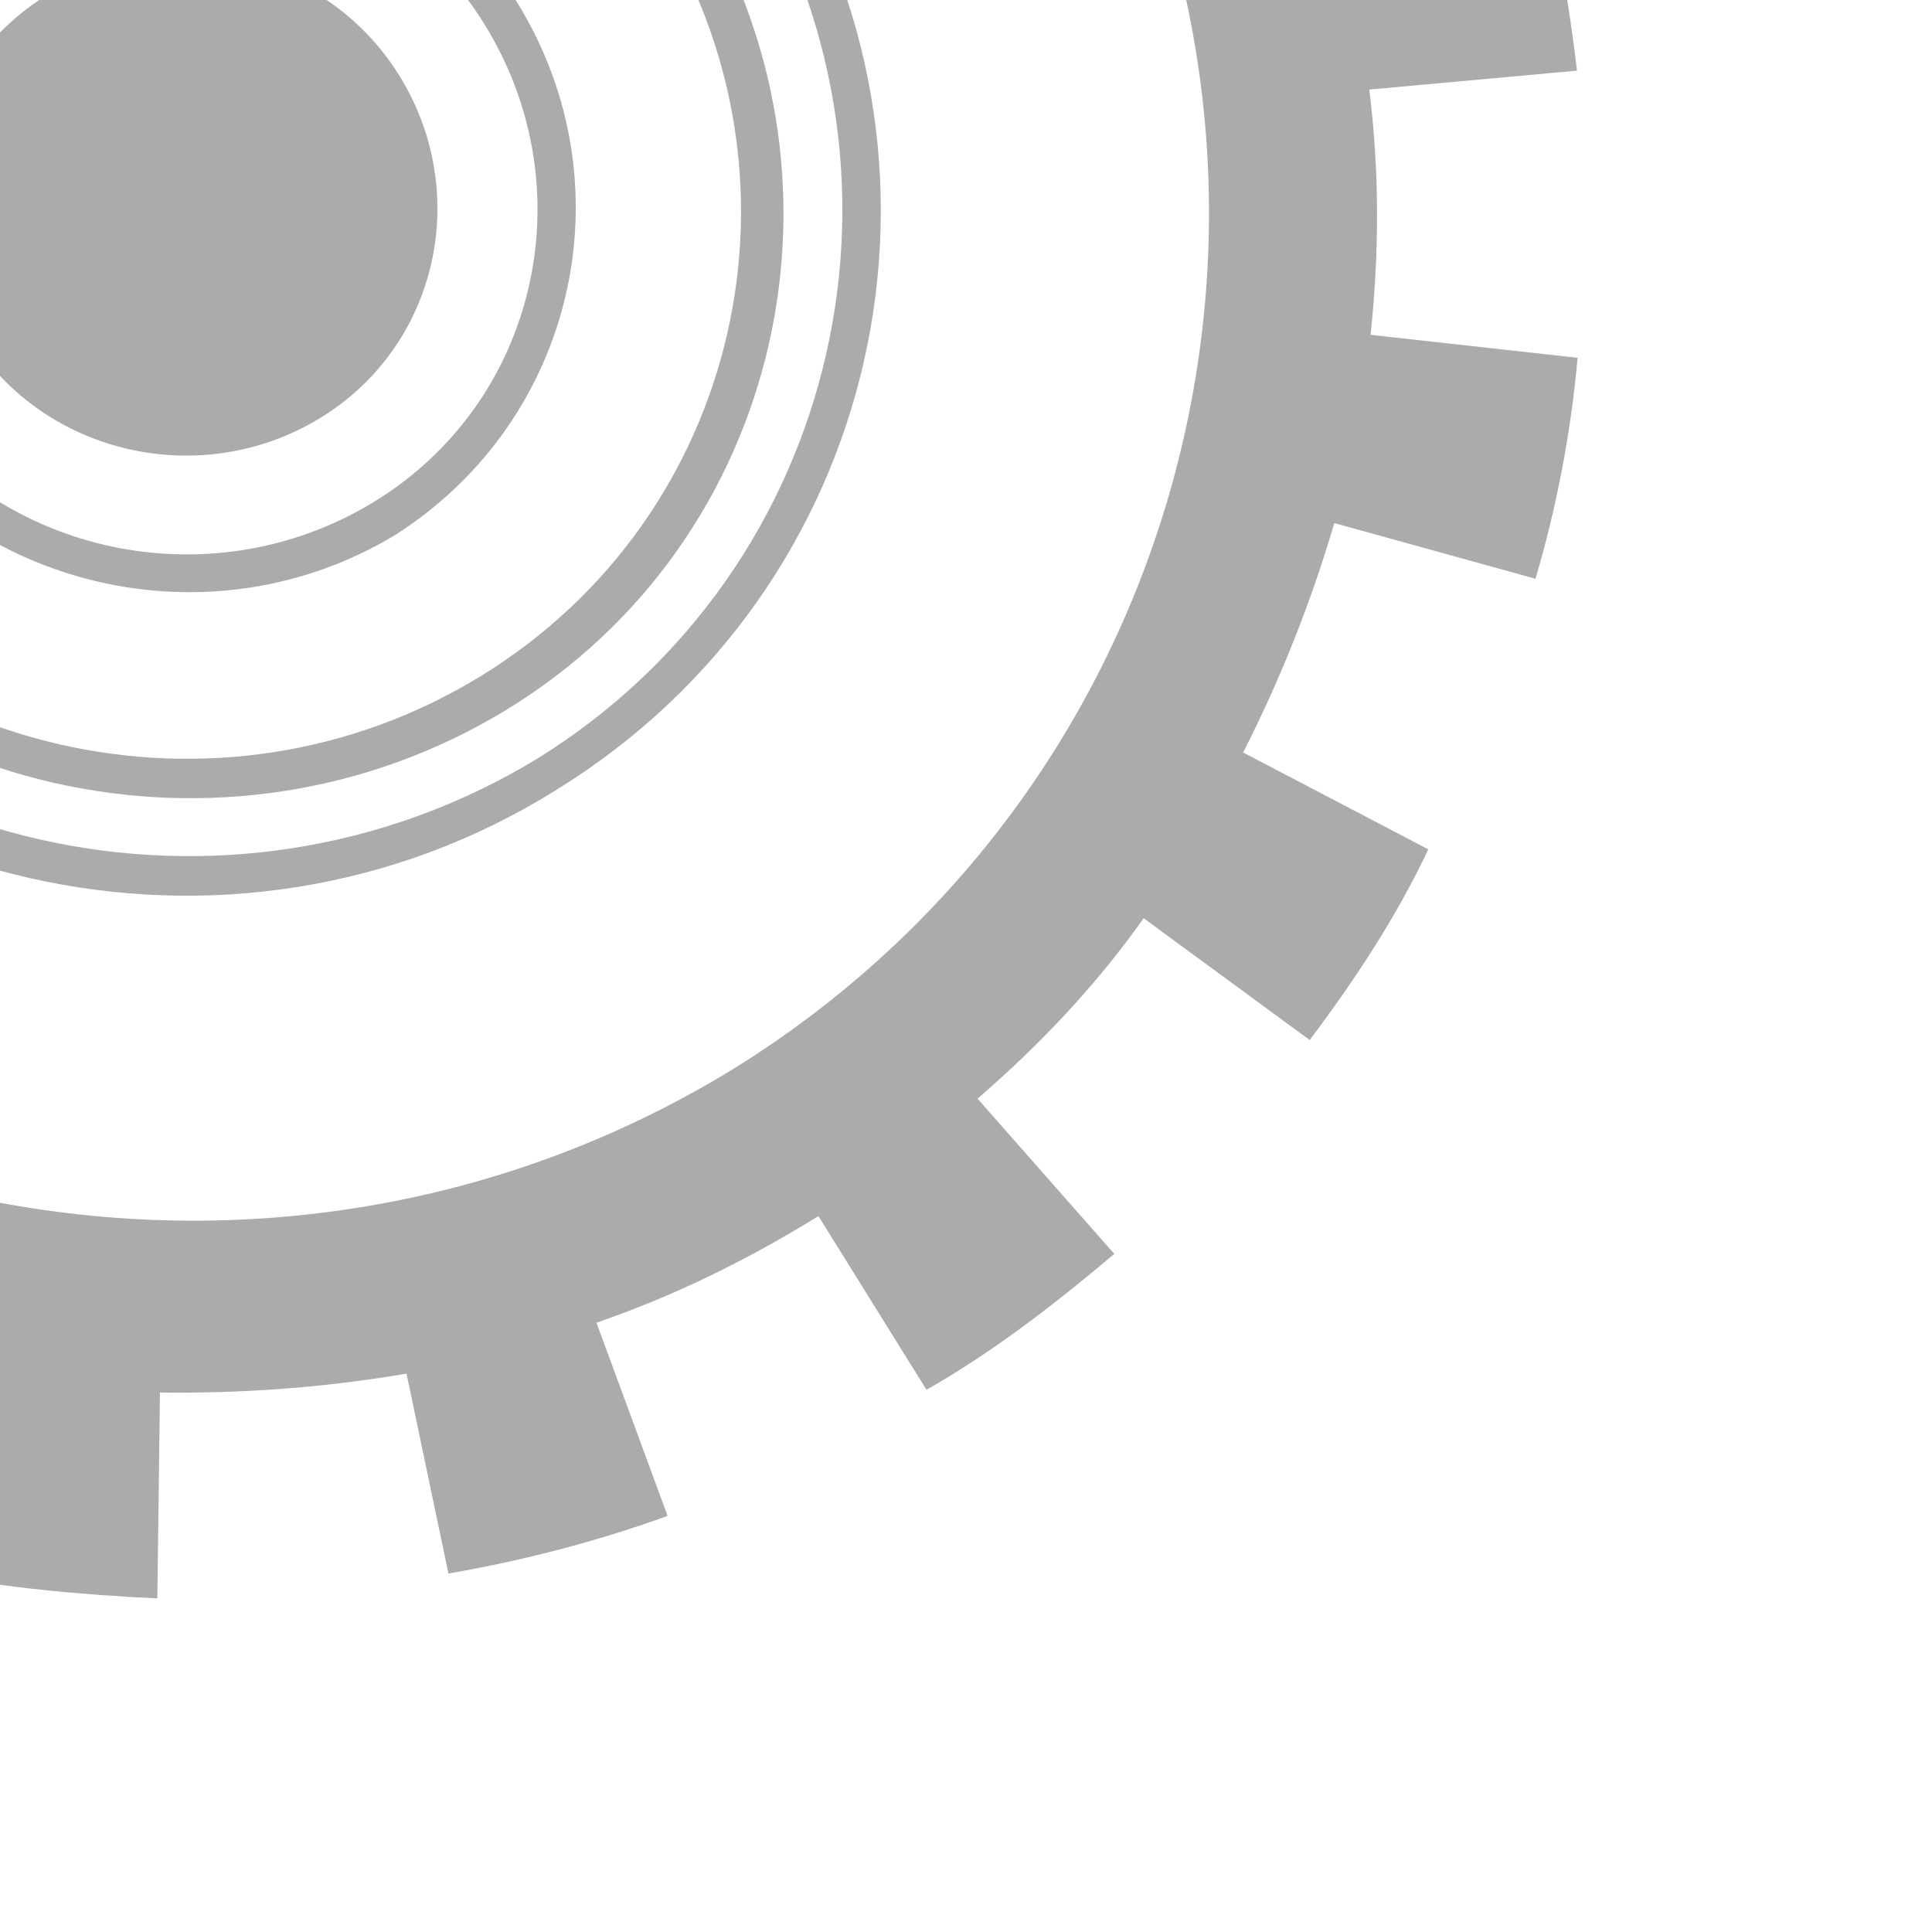 <svg width="115" height="115" viewBox="0 0 115 115" fill="none" xmlns="http://www.w3.org/2000/svg">
<g opacity="0.7">
<path d="M-24.346 33.923C-12.028 53.282 13.783 59.095 33.08 47.038C52.591 35.043 58.261 9.617 45.881 -9.533C33.562 -28.892 7.752 -34.705 -11.546 -22.648C-30.843 -10.59 -36.514 14.836 -24.346 33.923ZM-10.065 -20.615C8.285 -31.814 32.606 -26.442 44.109 -8.235C55.611 9.972 50.162 33.869 32.025 45.131C13.675 56.33 -10.646 50.958 -22.149 32.751C-33.926 14.691 -28.415 -9.416 -10.065 -20.615Z" fill="#878787"/>
<path d="M-19.066 30.93C-8.681 47.44 13.451 52.392 30.091 42.282C46.731 32.171 51.561 10.368 41.176 -6.142C30.791 -22.652 8.659 -27.604 -7.981 -17.493C-24.621 -7.383 -29.663 14.357 -19.066 30.93ZM-6.926 -15.587C8.615 -25.111 29.196 -20.39 38.978 -4.97C48.76 10.451 44.151 30.725 28.61 40.249C13.069 49.773 -7.512 45.052 -17.294 29.632C-26.863 14.275 -22.254 -6 -6.926 -15.587Z" fill="#878787"/>
<path d="M-8.805 24.399C-1.799 35.126 12.489 38.441 23.449 31.89C34.258 25.066 37.496 10.991 30.765 0.117C23.759 -10.61 9.471 -13.925 -1.489 -7.374C-12.512 -0.612 -15.811 13.672 -8.805 24.399ZM-0.221 -5.404C9.64 -11.37 22.652 -8.432 28.78 1.352C34.908 11.136 32.042 23.954 22.181 29.92C12.319 35.886 -0.692 32.948 -6.821 23.164C-13.011 13.589 -10.145 0.771 -0.221 -5.404Z" fill="#878787"/>
<path d="M-1.752 20.108C2.655 27.105 11.989 29.183 19.042 24.892C26.094 20.6 28.12 11.406 23.712 4.408C19.305 -2.59 9.971 -4.667 2.919 -0.376C-4.134 3.915 -6.373 13.047 -1.752 20.108Z" fill="#878787"/>
<path d="M10.005 -70.481C5.379 -70.483 0.904 -70.212 -3.483 -69.46L-1.475 -57.478C-6.349 -56.642 -11.134 -55.324 -15.769 -53.734L-20.276 -65.089C-24.485 -63.373 -28.481 -61.594 -32.389 -59.333L-26.021 -48.795C-26.57 -48.502 -27.12 -48.209 -27.456 -47.853C-31.151 -45.529 -34.695 -42.933 -37.875 -40.002L-46.29 -49.096C-49.532 -45.955 -52.775 -42.815 -55.441 -39.276L-45.618 -31.815C-48.621 -27.92 -51.26 -23.69 -53.412 -19.544L-64.554 -24.889C-66.432 -20.889 -68.158 -16.617 -69.397 -12.428L-57.484 -8.905C-58.847 -4.297 -59.846 0.646 -60.358 5.505L-72.74 4.348C-73.128 8.789 -73.091 13.355 -72.779 17.775L-60.478 16.858C-60.077 21.76 -59.188 26.578 -57.813 31.312L-69.67 34.638C-68.383 38.891 -66.883 43.206 -64.834 47.228L-53.82 42.059C-52.676 44.447 -51.319 46.899 -49.749 49.413C-48.694 51.319 -47.363 53.08 -45.971 54.63L-55.779 61.978C-53.119 65.498 -49.971 68.935 -46.7 71.952L-38.346 63.263C-34.711 66.616 -30.739 69.613 -26.643 72.191L-32.967 82.62C-29.022 84.925 -25.015 87.021 -20.884 88.699L-16.201 77.557C-11.645 79.36 -6.752 80.808 -1.948 81.773L-4.079 93.67C0.3 94.509 4.802 94.93 9.366 95.141L9.521 82.888C14.36 82.953 19.323 82.599 24.197 81.763L26.692 93.661C31.079 92.909 35.59 91.737 39.737 90.231L35.504 78.73C40.139 77.14 44.472 75.005 48.716 72.388L55.145 82.718L55.42 82.571C59.328 80.31 62.934 77.505 66.327 74.637L58.187 65.396C61.917 62.172 65.283 58.612 68.073 54.655L77.958 61.906C80.624 58.367 83.139 54.556 85.017 50.556L73.998 44.791C76.212 40.435 78 35.954 79.425 31.137L91.4 34.451C92.639 30.262 93.514 25.738 93.903 21.297L81.583 19.931C82.095 15.072 82.119 10.296 81.506 5.331L93.869 4.205C93.344 -0.277 92.544 -4.614 91.32 -9.076L79.525 -5.959C78.362 -10.631 76.499 -15.282 74.086 -19.639L84.949 -25.081C83.743 -27.26 82.599 -29.648 81.118 -31.681C80.001 -33.378 79.034 -34.803 77.916 -36.5L67.958 -29.424C64.996 -33.489 61.636 -36.988 58.001 -40.341L66.204 -49.303C62.932 -52.32 59.111 -55.045 55.441 -57.497L48.754 -47.403C44.445 -50.044 40.013 -52.266 35.457 -54.07L39.715 -65.337C35.584 -67.014 31.055 -68.126 26.739 -69.175L24.333 -57.132C19.529 -58.098 14.601 -58.644 9.55 -58.772L10.005 -70.481ZM62.52 -19.644C80.515 8.682 72.013 46.026 43.678 63.61C15.13 81.13 -22.779 72.423 -40.835 44.306C-58.83 15.979 -50.328 -21.365 -21.993 -38.948C6.617 -56.678 44.526 -47.971 62.52 -19.644Z" fill="#878787"/>
</g>
</svg>
